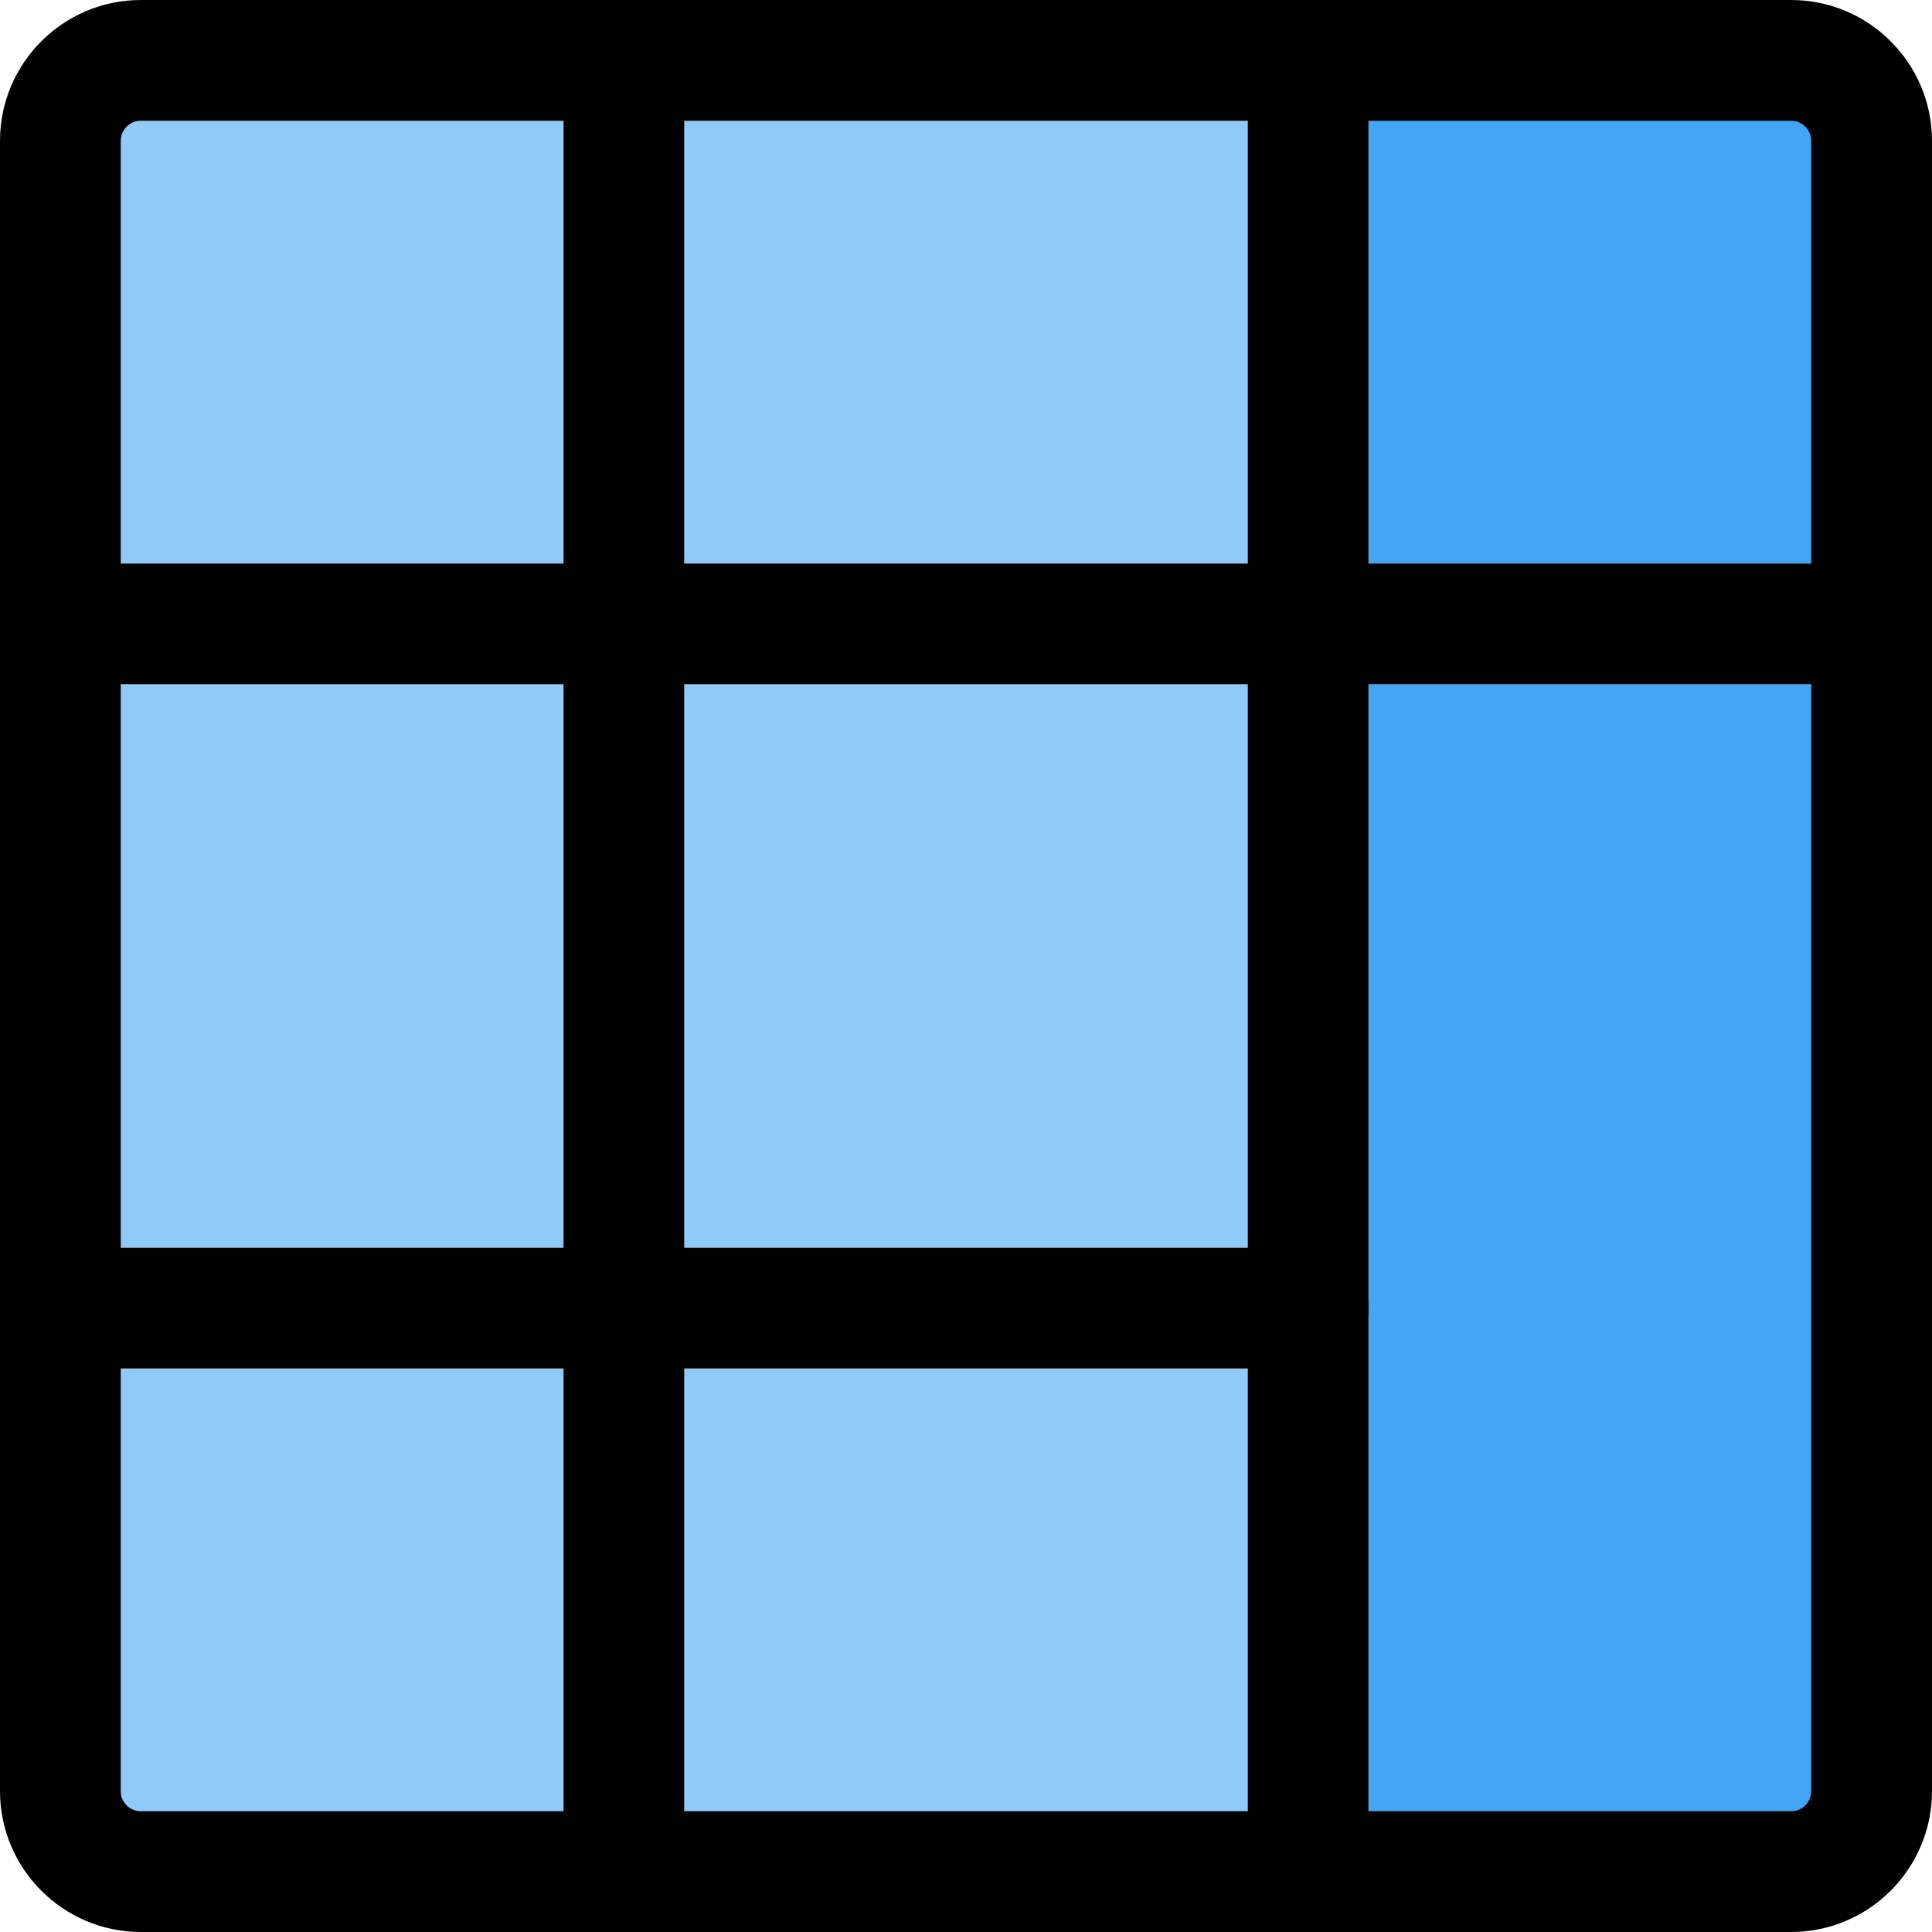 <svg enable-background="new 0 0 24 24" height="512" viewBox="0 0 24 24" width="512" xmlns="http://www.w3.org/2000/svg"><g id="Layer_3"><g><path d="m0 8.5h7v7h-7z" fill="#90caf9"/></g><g><path d="m8.5 8.5h7v7h-7z" fill="#90caf9"/></g><g><path d="m8.5 0h7v7h-7z" fill="#90caf9"/></g><g><path d="m7 0h-4.25c-1.517 0-2.75 1.233-2.75 2.75v4.25h7z" fill="#90caf9"/></g><g><path d="m17 15.5v1.5 7h4.25c1.517 0 2.75-1.233 2.75-2.75v-12.75h-7z" fill="#42a5f5"/></g><g><path d="m21.25 0h-4.25v7h7v-4.25c0-1.517-1.233-2.75-2.75-2.75z" fill="#42a5f5"/></g><g><path d="m0 17v4.25c0 1.517 1.233 2.75 2.75 2.75h4.25v-7z" fill="#90caf9"/></g><g><path d="m8.5 17h7v7h-7z" fill="#90caf9"/></g></g><g id="Layer_2"><g><path d="m23.25 8.5h-22.5c-.414 0-.75-.336-.75-.75s.336-.75.75-.75h22.5c.414 0 .75.336.75.75s-.336.75-.75.75z"/></g><g><path d="m16.25 17h-15.5c-.414 0-.75-.336-.75-.75s.336-.75.75-.75h15.5c.414 0 .75.336.75.75s-.336.75-.75.75z"/></g><g><path d="m22.25 24h-20.5c-.965 0-1.75-.785-1.75-1.75v-20.5c0-.965.785-1.75 1.75-1.75h20.5c.965 0 1.75.785 1.75 1.75v20.5c0 .965-.785 1.75-1.75 1.75zm-20.5-22.5c-.138 0-.25.112-.25.25v20.5c0 .138.112.25.25.25h20.5c.138 0 .25-.112.25-.25v-20.5c0-.138-.112-.25-.25-.25z"/></g><g><path d="m7.75 24c-.414 0-.75-.336-.75-.75v-22.5c0-.414.336-.75.75-.75s.75.336.75.75v22.5c0 .414-.336.75-.75.75z"/></g><g><path d="m16.25 24c-.414 0-.75-.336-.75-.75v-22.5c0-.414.336-.75.75-.75s.75.336.75.75v22.5c0 .414-.336.75-.75.75z"/></g></g></svg>